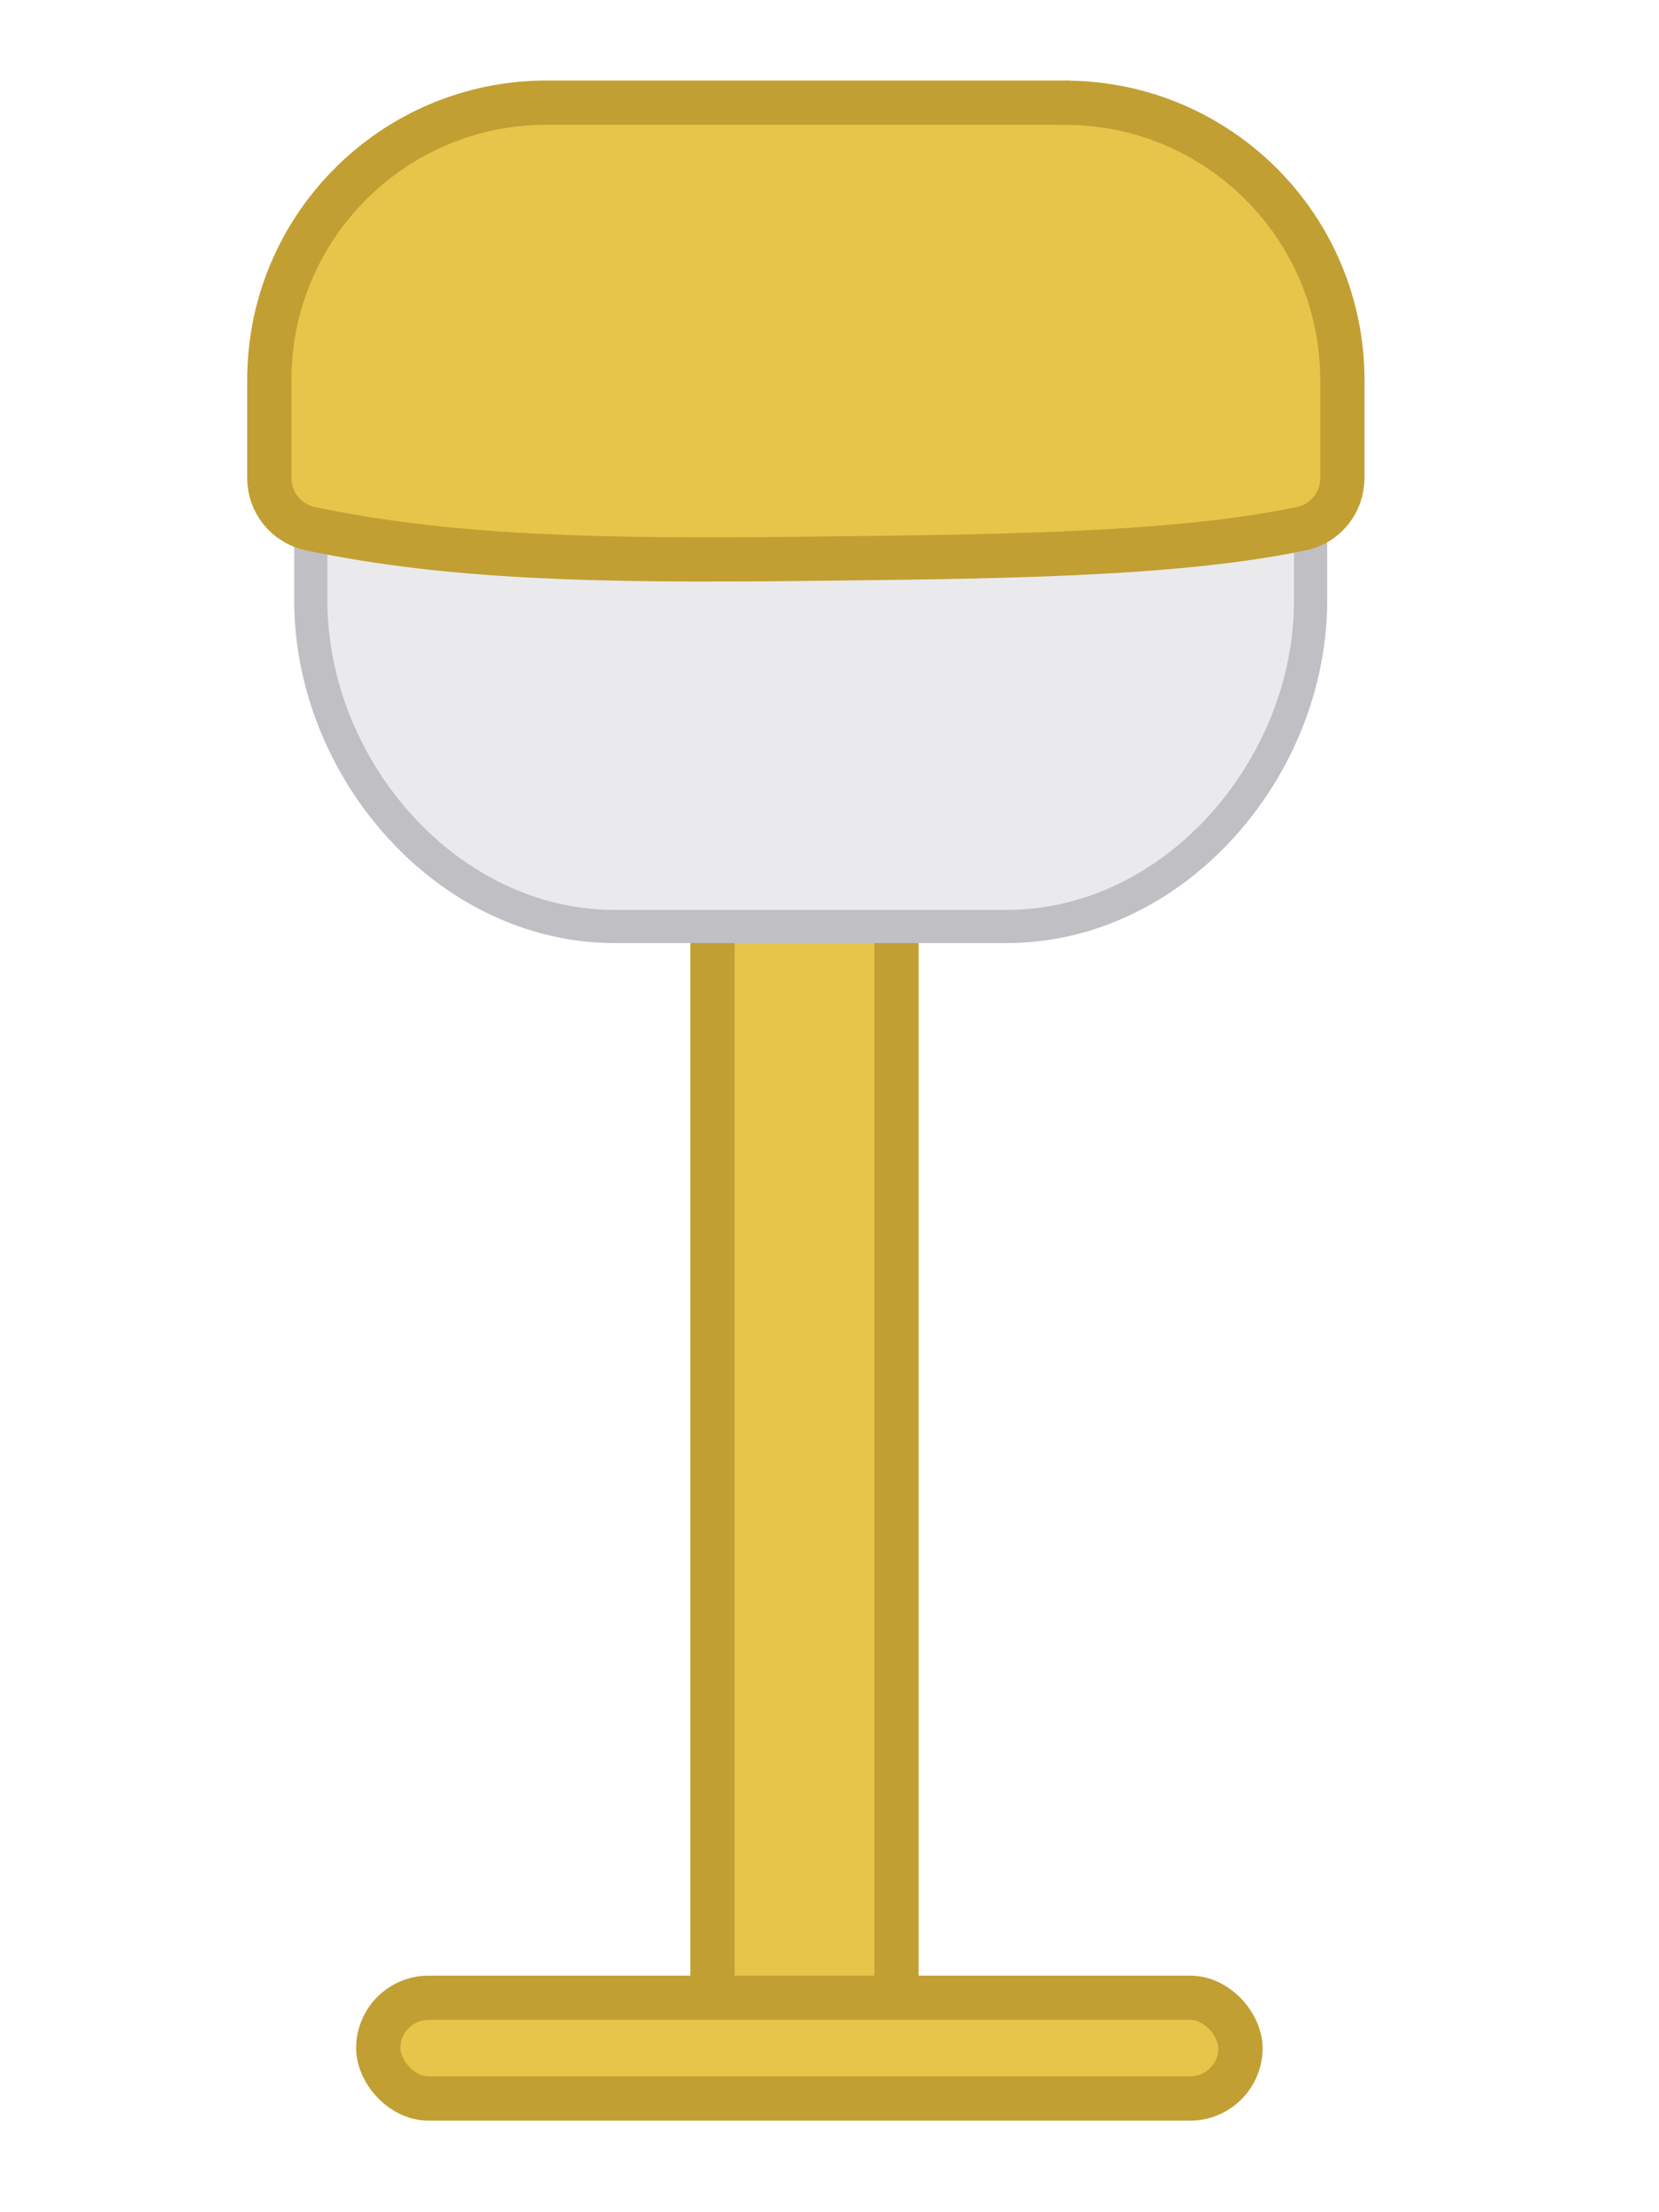 <?xml version="1.0" encoding="UTF-8"?>
<svg id="Layer_6" data-name="Layer 6" xmlns="http://www.w3.org/2000/svg" viewBox="0 0 150 200">
  <defs>
    <style>
      .cls-1 {
        fill: #eaeaec;
        stroke: #c0c0c4;
        stroke-width: 3px;
      }

      .cls-1, .cls-2 {
        stroke-miterlimit: 10;
      }

      .cls-2 {
        fill: #e7c54a;
        stroke: #c19f33;
        stroke-width: 4px;
      }
    </style>
  </defs>
  <rect class="cls-2" x="64.42" y="70.16" width="16.64" height="113.61"/>
  <rect class="cls-2" x="34.2" y="180.61" width="77.96" height="9.11" rx="4.56" ry="4.56"/>
  <path class="cls-1" d="M118.51,37.97H28.1v16.31c0,15.18,12.3,29.48,27.48,29.48h35.44c15.18,0,27.48-14.3,27.48-29.48v-16.31Z"/>
  <path class="cls-2" d="M96.28,9.28h-46.86c-13.85,0-25.07,11.23-25.07,25.07v8.87c0,2.2,1.53,4.11,3.69,4.57,12.73,2.68,26.27,2.94,44.82,2.73,16.35-.19,33.16-.27,44.82-2.73,2.16-.45,3.69-2.36,3.69-4.57v-8.86c0-13.85-11.23-25.07-25.07-25.07Z"/>
</svg>